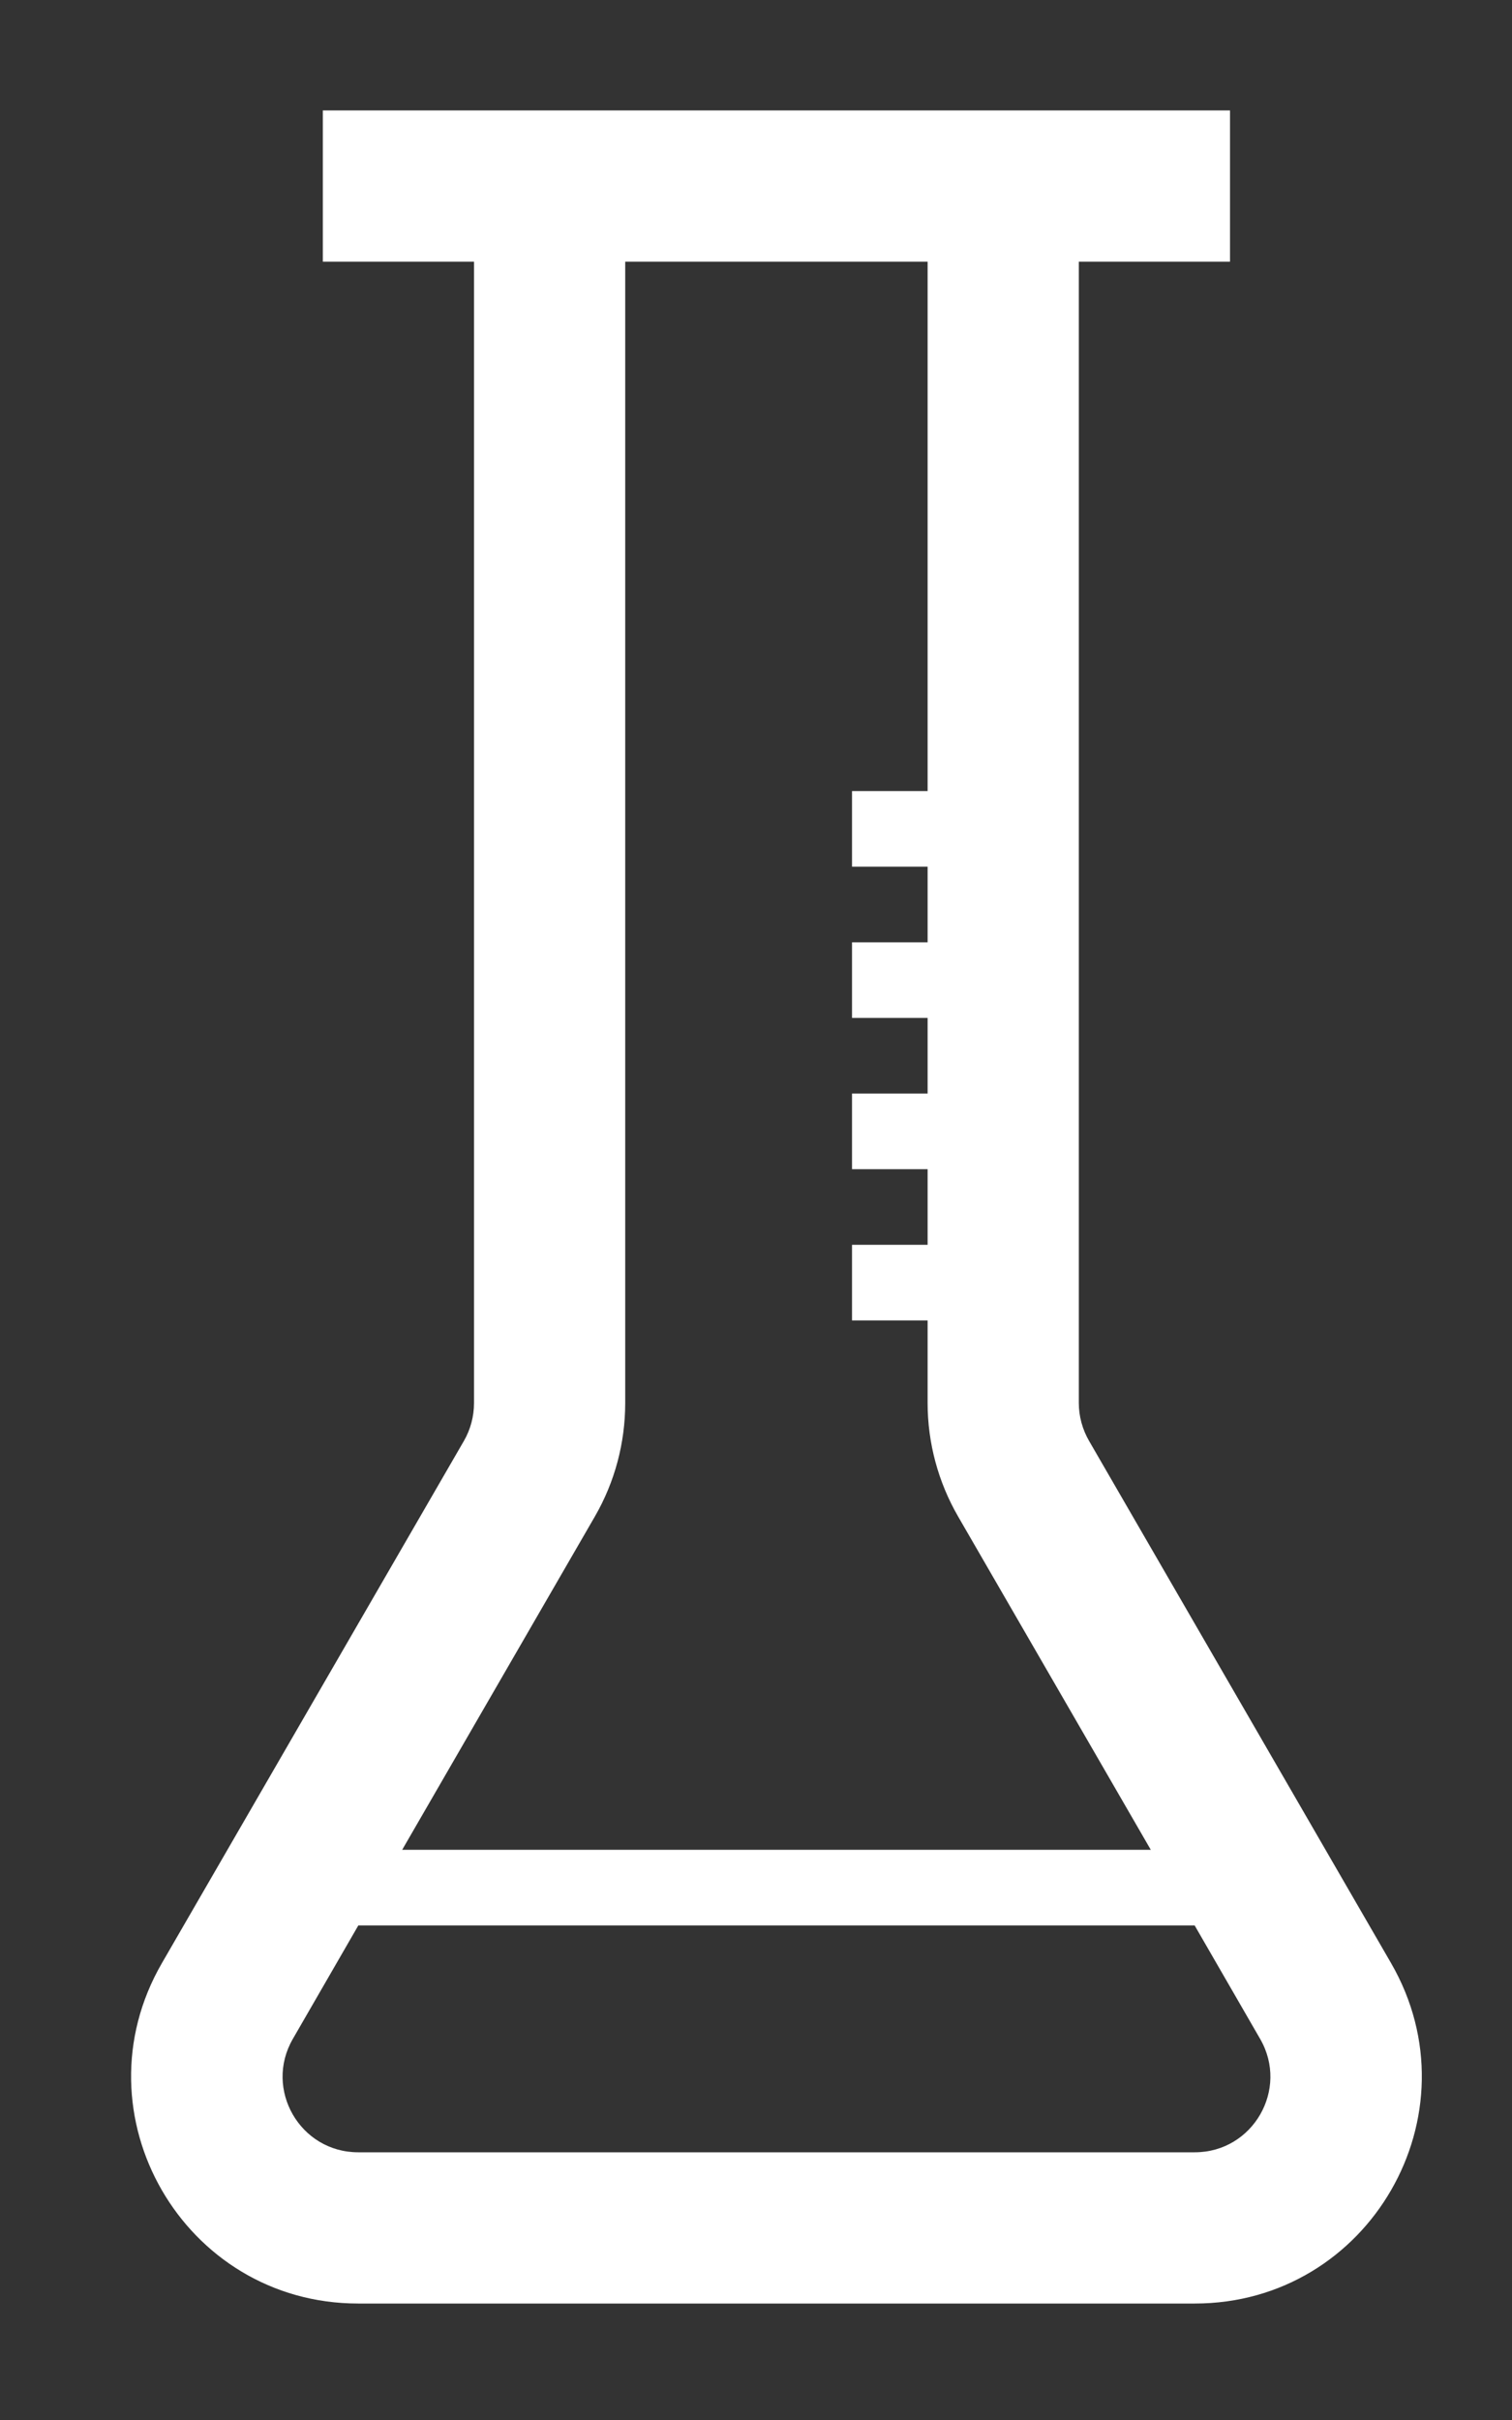 <svg width="10" height="16" viewBox="0 0 10 16" fill="none" xmlns="http://www.w3.org/2000/svg">
<rect x="0" y="0" width="10" height="16" fill="#333333" stroke="none"/>
<path fill-rule="evenodd" clip-rule="evenodd" d="M3.135 1.73L2.135 1.73L2.135 0.73H8.135V1.73L7.135 1.73V9.276C7.135 9.364 7.159 9.451 7.203 9.527L9.2 12.979C9.778 13.979 9.057 15.23 7.902 15.23H2.369C1.214 15.23 0.492 13.979 1.071 12.979L3.068 9.527C3.112 9.451 3.135 9.364 3.135 9.276V1.73ZM4.135 1.73V9.276C4.135 9.54 4.066 9.799 3.934 10.027L2.66 12.23L7.611 12.23L6.337 10.027C6.205 9.799 6.135 9.54 6.135 9.276V8.73H5.635V8.23H6.135V7.73H5.635V7.23H6.135V6.73H5.635V6.23H6.135V5.73H5.635V5.23H6.135V1.73H4.135ZM7.901 12.73L2.37 12.73L1.937 13.48C1.744 13.813 1.984 14.23 2.369 14.23H7.902C8.287 14.23 8.527 13.813 8.334 13.48L7.901 12.73Z" fill="white"/>
</svg>
